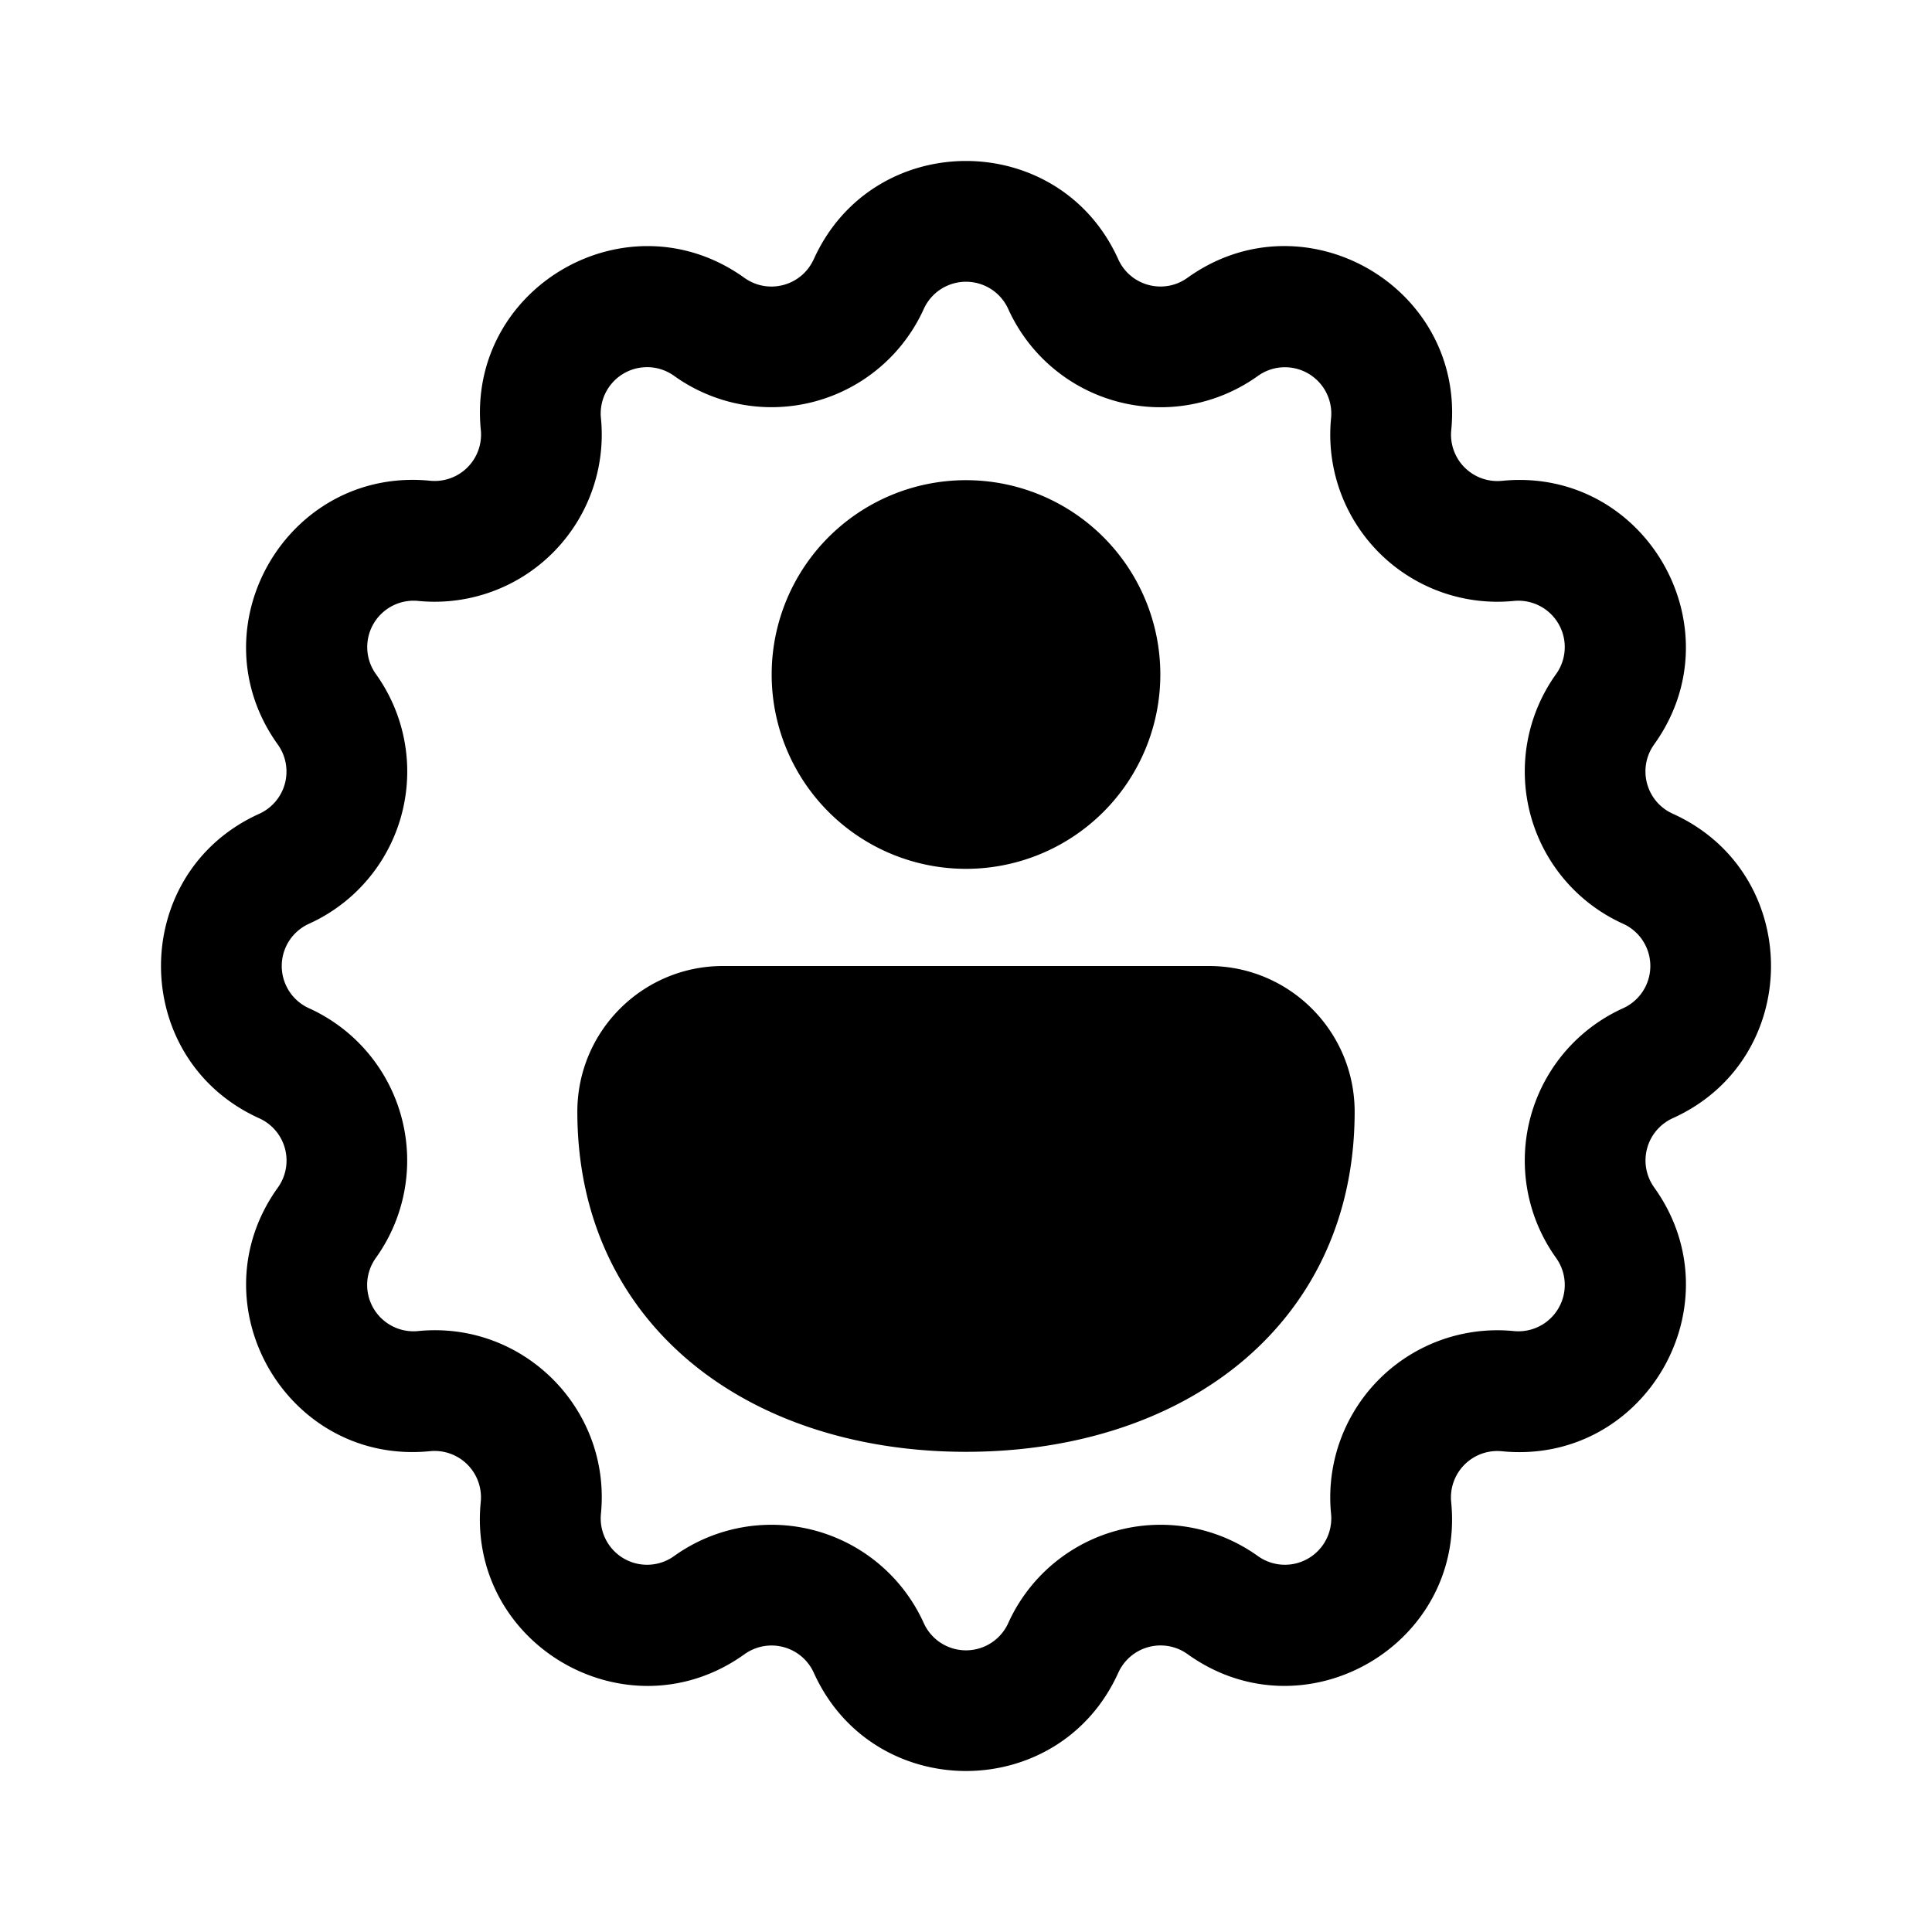 <svg xmlns="http://www.w3.org/2000/svg" width="24" height="24"><path d="M10.109 3.22c.735-1.627 3.047-1.627 3.782 0 .15.332.565.443.86.231 1.452-1.041 3.453.114 3.277 1.892a.576.576 0 0 0 .63.63c1.777-.177 2.932 1.824 1.89 3.275-.211.296-.1.71.231.86 1.628.736 1.628 3.048 0 3.783a.576.576 0 0 0-.23.86c1.041 1.452-.114 3.453-1.892 3.277a.576.576 0 0 0-.63.63c.177 1.777-1.824 2.932-3.275 1.89a.576.576 0 0 0-.86.231c-.736 1.628-3.048 1.628-3.783 0a.576.576 0 0 0-.86-.23c-1.452 1.041-3.453-.114-3.277-1.892a.576.576 0 0 0-.63-.63c-1.777.177-2.932-1.824-1.89-3.275a.576.576 0 0 0-.231-.86c-1.628-.736-1.628-3.048 0-3.783a.576.576 0 0 0 .23-.86c-1.041-1.452.114-3.453 1.892-3.277a.576.576 0 0 0 .63-.63c-.177-1.777 1.824-2.932 3.275-1.89.296.211.71.1.86-.231Zm2.416.619a.576.576 0 0 0-1.05 0 2.076 2.076 0 0 1-3.101.83.576.576 0 0 0-.909.525 2.076 2.076 0 0 1-2.27 2.271.576.576 0 0 0-.525.909 2.076 2.076 0 0 1-.831 3.101.576.576 0 0 0 0 1.05 2.076 2.076 0 0 1 .83 3.101.576.576 0 0 0 .525.909c1.304-.13 2.4.967 2.271 2.27a.576.576 0 0 0 .909.525 2.076 2.076 0 0 1 3.101.832.576.576 0 0 0 1.05 0 2.076 2.076 0 0 1 3.101-.832.576.576 0 0 0 .909-.524 2.076 2.076 0 0 1 2.27-2.271.576.576 0 0 0 .525-.909 2.076 2.076 0 0 1 .832-3.101.576.576 0 0 0 0-1.05 2.076 2.076 0 0 1-.832-3.101.576.576 0 0 0-.524-.909 2.076 2.076 0 0 1-2.271-2.27.576.576 0 0 0-.909-.525 2.076 2.076 0 0 1-3.101-.831ZM12 5.965a2.414 2.414 0 1 0 0 4.828 2.414 2.414 0 0 0 0-4.828ZM15.018 12H8.982c-1 0-1.81.81-1.81 1.81 0 1.348.554 2.427 1.463 3.157.895.718 2.094 1.068 3.365 1.068 1.271 0 2.47-.35 3.365-1.068.909-.73 1.463-1.81 1.463-3.156 0-1-.81-1.811-1.81-1.811Z"/></svg>
